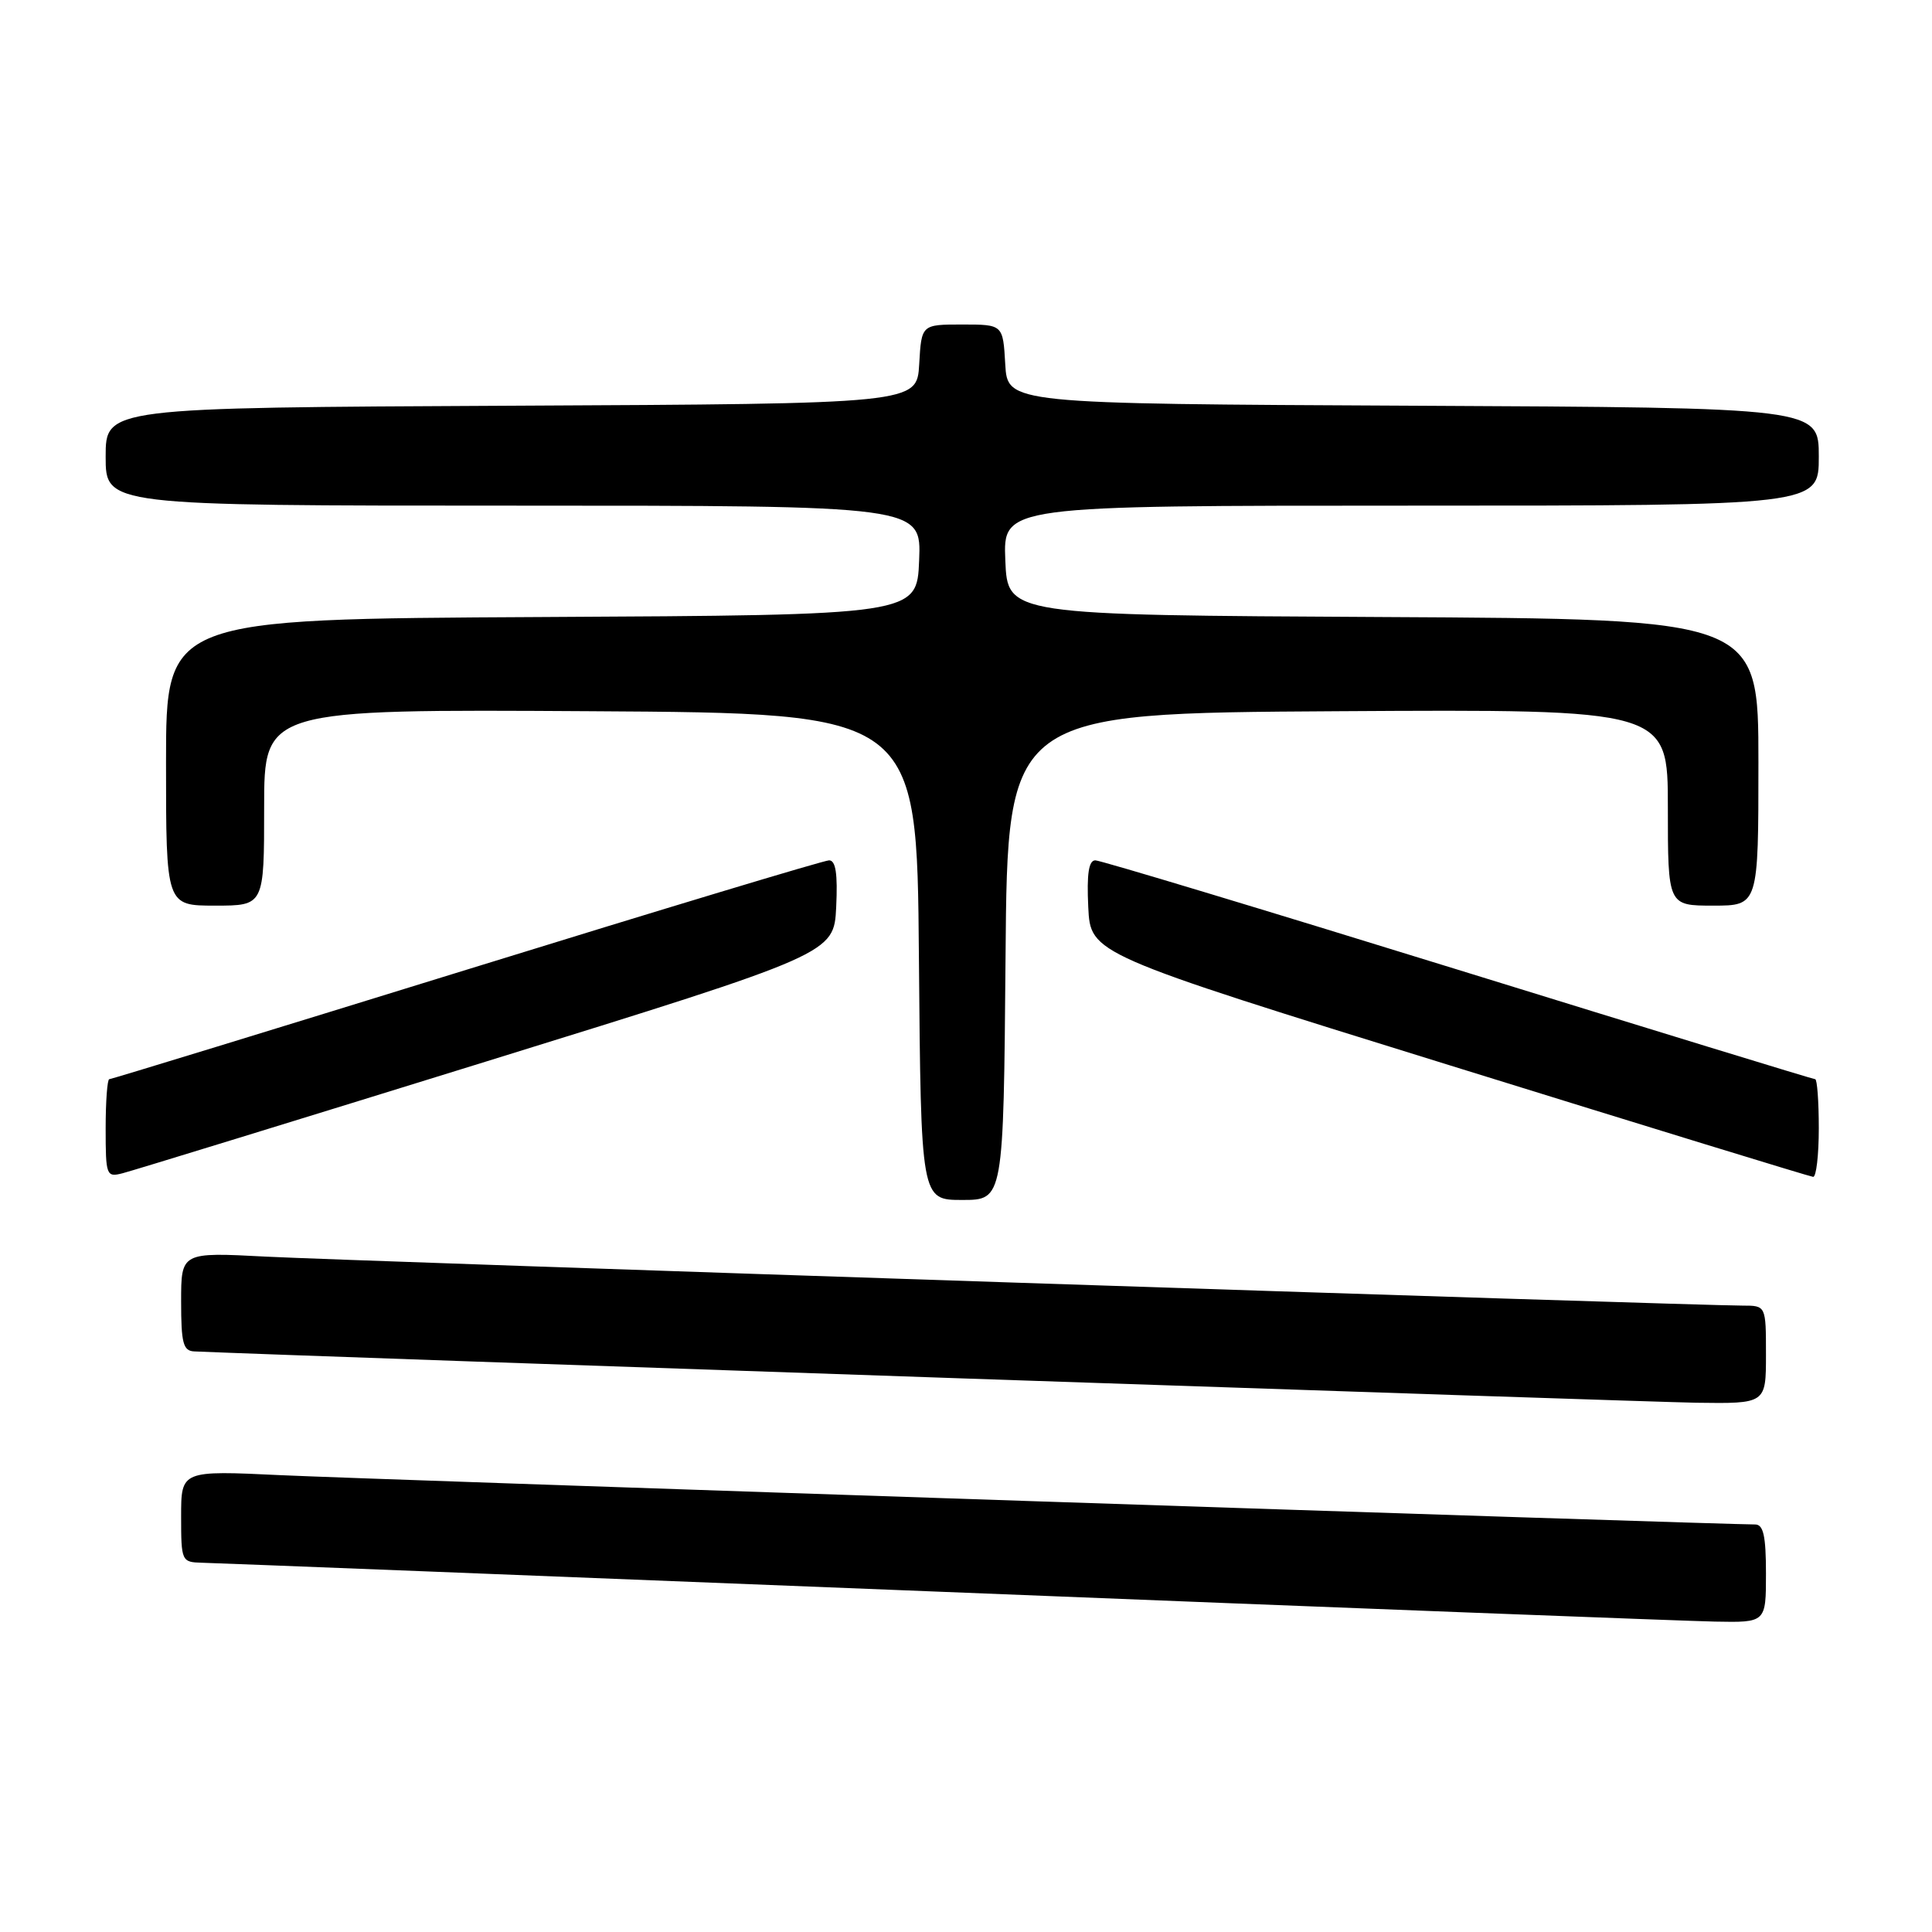 <?xml version="1.0" encoding="UTF-8" standalone="no"?>
<!DOCTYPE svg PUBLIC "-//W3C//DTD SVG 1.1//EN" "http://www.w3.org/Graphics/SVG/1.1/DTD/svg11.dtd" >
<svg xmlns="http://www.w3.org/2000/svg" xmlns:xlink="http://www.w3.org/1999/xlink" version="1.1" viewBox="0 0 256 256">
 <g >
 <path fill="currentColor"
d=" M 234.00 208.50 C 234.00 203.53 233.66 202.00 232.57 202.00 C 228.01 202.00 48.23 195.99 37.25 195.47 C 24.00 194.84 24.00 194.84 24.00 200.92 C 24.00 206.87 24.06 207.00 26.75 207.07 C 28.26 207.10 72.47 208.84 125.00 210.93 C 177.53 213.03 223.54 214.80 227.25 214.87 C 234.00 215.00 234.00 215.00 234.00 208.50 Z  M 234.00 179.50 C 234.00 173.00 234.00 173.00 230.91 173.00 C 224.68 173.00 46.14 167.07 35.25 166.51 C 24.00 165.92 24.00 165.92 24.00 172.46 C 24.00 177.99 24.27 179.01 25.75 179.07 C 40.80 179.72 218.07 185.77 224.75 185.87 C 234.00 186.00 234.00 186.00 234.00 179.50 Z  M 133.24 126.75 C 133.50 94.50 133.50 94.50 177.25 94.24 C 221.00 93.98 221.00 93.98 221.00 106.99 C 221.00 120.00 221.00 120.00 227.00 120.00 C 233.00 120.00 233.00 120.00 233.00 101.01 C 233.00 82.02 233.00 82.02 183.25 81.76 C 133.50 81.50 133.50 81.50 133.21 74.25 C 132.91 67.00 132.91 67.00 186.96 67.00 C 241.00 67.00 241.00 67.00 241.00 60.51 C 241.00 54.02 241.00 54.02 187.25 53.76 C 133.50 53.50 133.50 53.50 133.20 48.25 C 132.90 43.00 132.90 43.00 127.50 43.00 C 122.10 43.00 122.10 43.00 121.80 48.25 C 121.50 53.50 121.50 53.50 67.75 53.76 C 14.00 54.02 14.00 54.02 14.00 60.51 C 14.00 67.00 14.00 67.00 68.04 67.00 C 122.09 67.00 122.09 67.00 121.79 74.25 C 121.50 81.50 121.50 81.50 71.75 81.76 C 22.00 82.02 22.00 82.02 22.00 101.01 C 22.00 120.00 22.00 120.00 28.50 120.00 C 35.00 120.00 35.00 120.00 35.00 106.99 C 35.00 93.98 35.00 93.98 78.25 94.24 C 121.50 94.50 121.50 94.50 121.76 126.75 C 122.03 159.00 122.03 159.00 127.50 159.00 C 132.97 159.00 132.97 159.00 133.24 126.75 Z  M 64.50 140.63 C 110.50 126.37 110.50 126.37 110.80 120.18 C 111.01 115.79 110.74 114.00 109.86 114.00 C 109.19 114.00 87.56 120.53 61.80 128.50 C 36.03 136.47 14.74 143.00 14.48 143.00 C 14.22 143.00 14.00 145.93 14.00 149.52 C 14.00 155.78 14.09 156.02 16.25 155.46 C 17.49 155.15 39.20 148.47 64.50 140.63 Z  M 241.00 149.50 C 241.00 145.93 240.78 143.00 240.52 143.00 C 240.26 143.00 218.97 136.47 193.20 128.50 C 167.44 120.53 145.81 114.00 145.14 114.00 C 144.26 114.00 143.99 115.79 144.20 120.19 C 144.50 126.39 144.50 126.39 192.00 141.13 C 218.12 149.24 239.84 155.91 240.25 155.94 C 240.66 155.97 241.00 153.07 241.00 149.50 Z "/>
</g>
</svg>